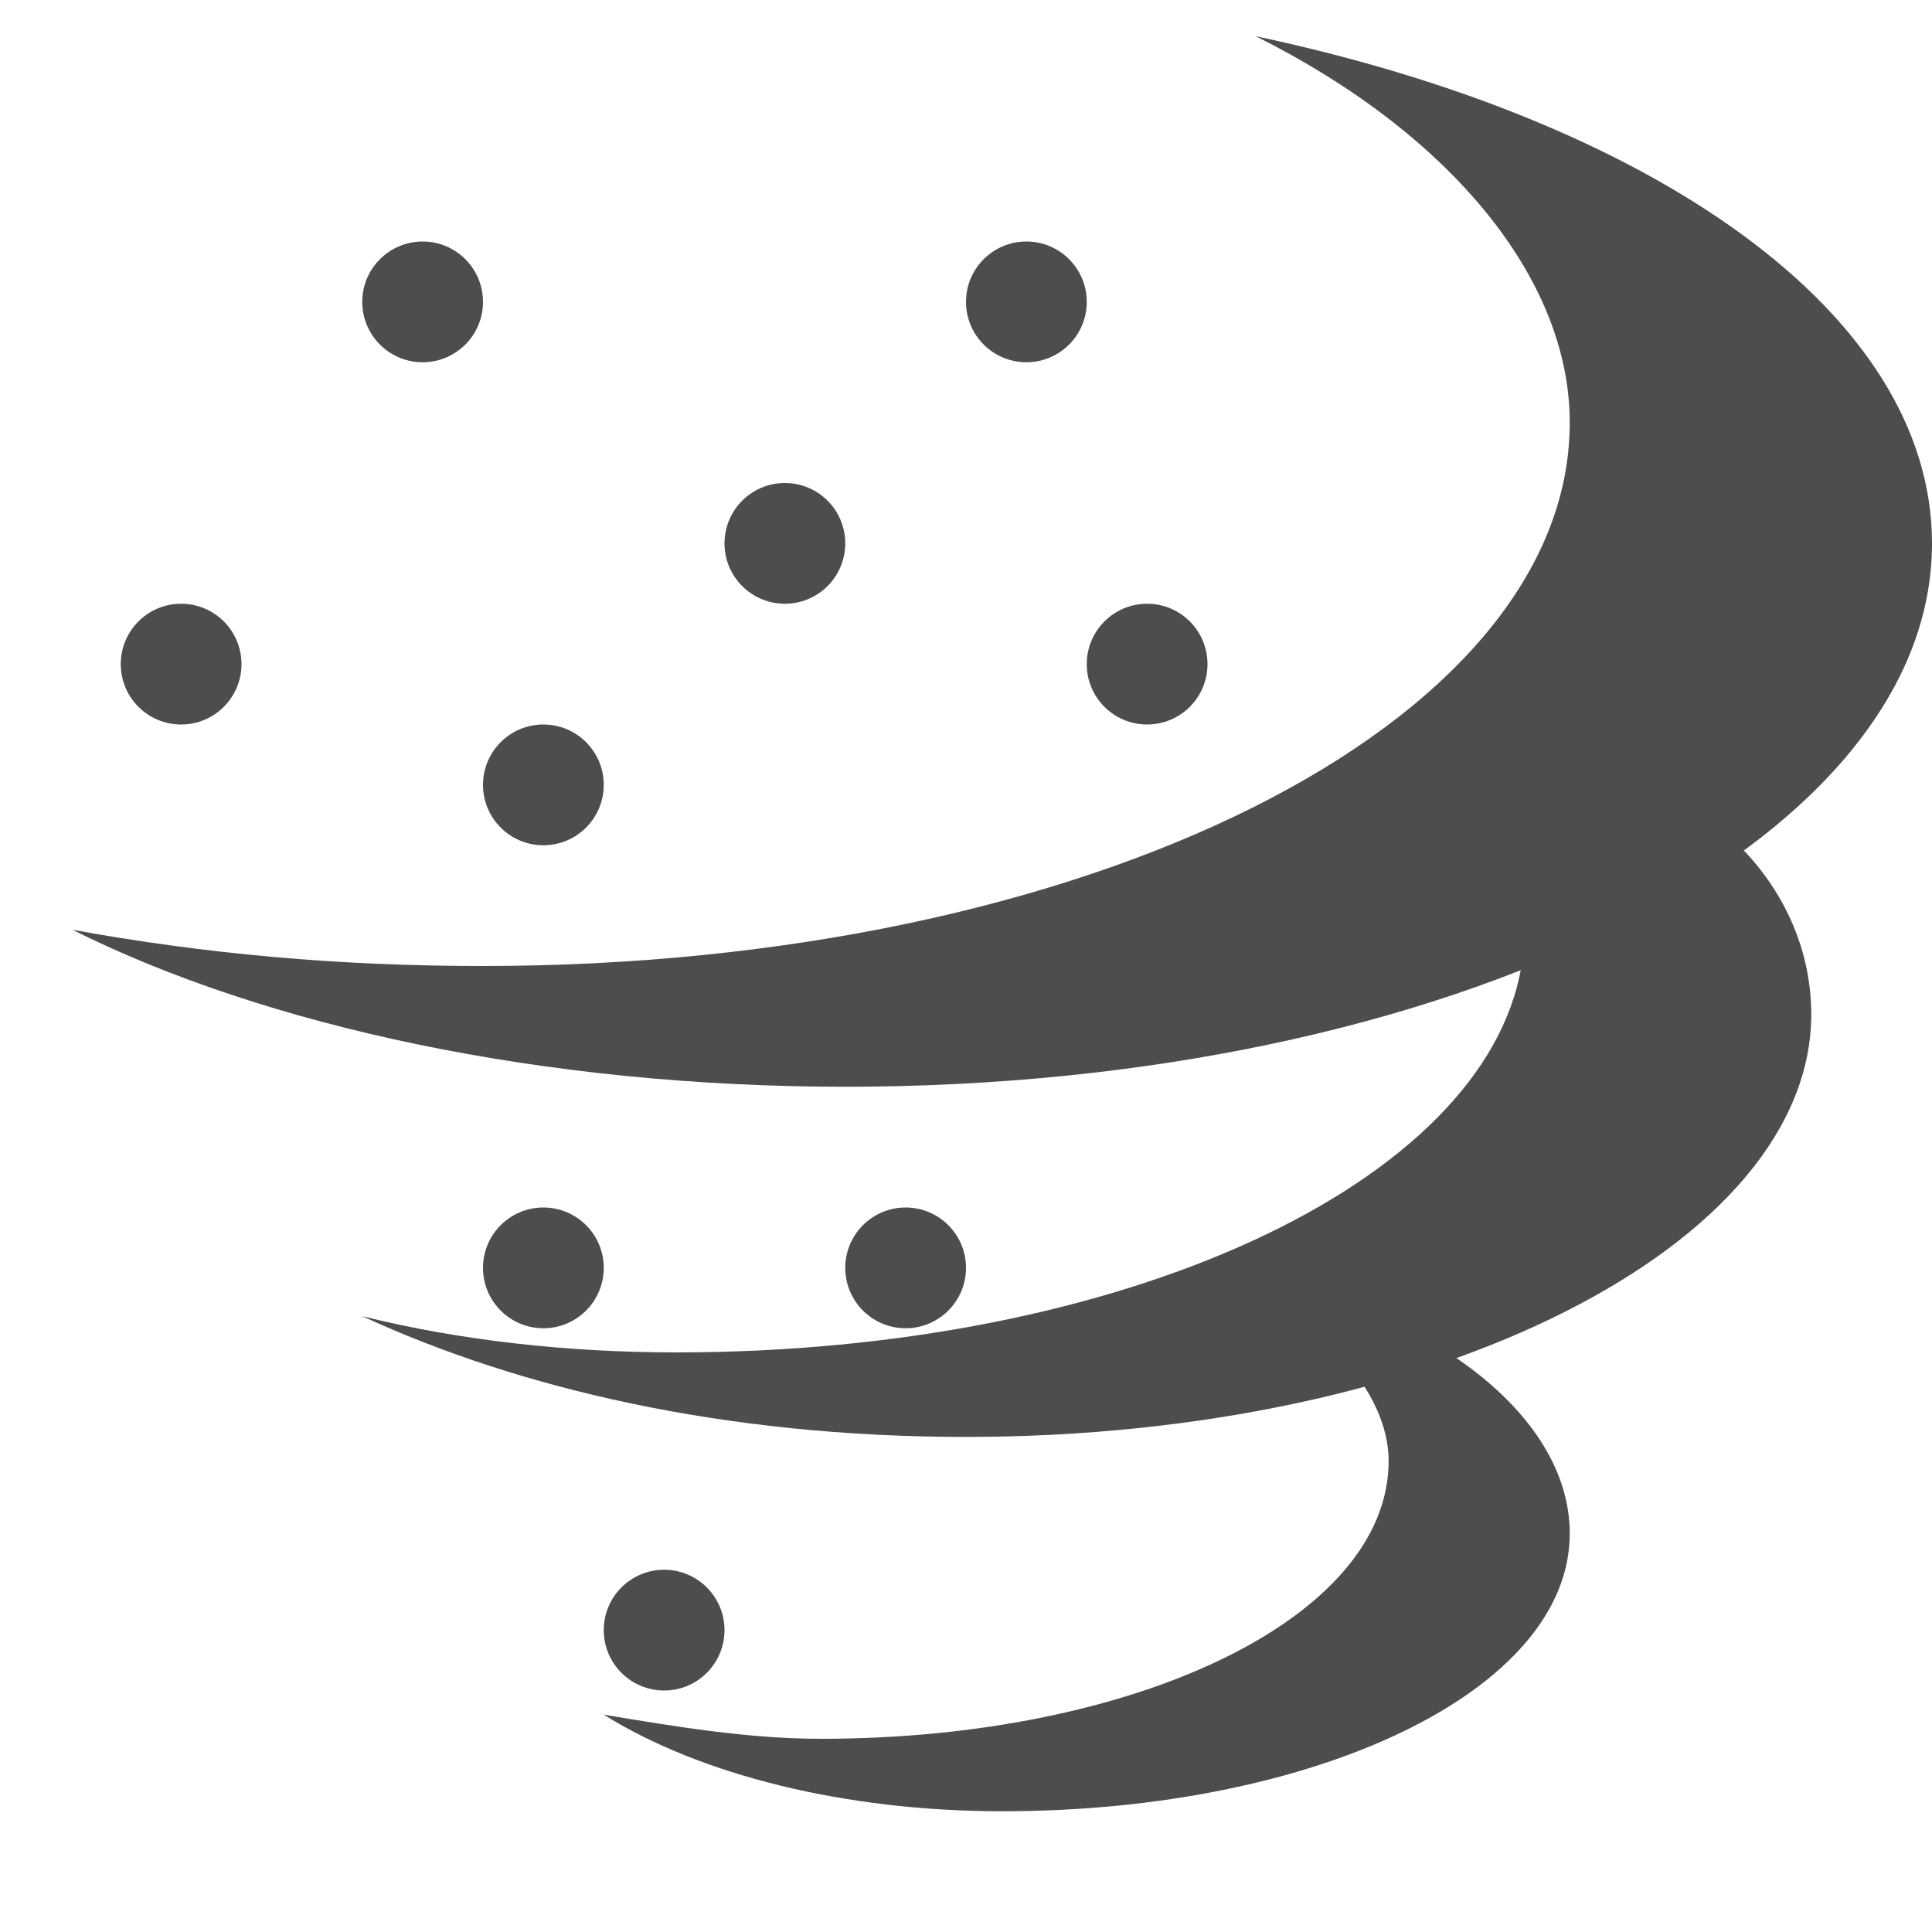 <?xml version="1.0" encoding="utf-8"?>
<!-- Generator: Adobe Illustrator 21.0.0, SVG Export Plug-In . SVG Version: 6.00 Build 0)  -->
<svg version="1.1" id="图层_1" opacity="0.8" xmlns="http://www.w3.org/2000/svg" xmlns:xlink="http://www.w3.org/1999/xlink"
	 x="0px" y="0px" viewBox="0 0 16 16" style="enable-background:new 0 0 16 16;" xml:space="preserve">
<style type="text/css">
	.st0{fill:#1F2022;}
</style>
<g id="图层_3">
	<g>
		<path class="st0" d="M10.1,10.5c0.8,0.4,1.4,1,1.4,1.6c0,1.3-2.1,2.3-4.7,2.3c-0.6,0-1.2-0.1-1.8-0.2C5.8,14.7,7,15,8.3,15
			c2.6,0,4.7-1,4.7-2.3C13,11.7,11.8,10.8,10.1,10.5z"/>
	</g>
	<g>
		<g>
			<path class="st0" d="M12.6,8c-0.3,1.8-3.3,3.2-7,3.2c-0.9,0-1.8-0.1-2.6-0.3c1.3,0.6,3,1,5,1c3.9,0,7-1.6,7-3.5
				c0-0.5-0.2-1-0.6-1.4C13.9,7.4,13.3,7.7,12.6,8z"/>
		</g>
	</g>
	<g>
		<path class="st0" d="M10.4,0.3C12,1.1,13,2.3,13,3.5C13,6,9,8,4,8C2.8,8,1.7,7.9,0.6,7.7C2.2,8.5,4.5,9,7,9c5,0,9-2,9-4.5
			C16,2.6,13.7,1,10.4,0.3z"/>
	</g>
	<circle class="st0" cx="3.5" cy="2.5" r="0.5"/>
	<circle class="st0" cx="8.5" cy="2.5" r="0.5"/>
	<circle class="st0" cx="6.5" cy="4.5" r="0.5"/>
	<circle class="st0" cx="1.5" cy="5.5" r="0.5"/>
	<circle class="st0" cx="4.5" cy="6.5" r="0.5"/>
	<circle class="st0" cx="9.5" cy="5.5" r="0.5"/>
	<circle class="st0" cx="4.5" cy="10.5" r="0.5"/>
	<circle class="st0" cx="7.5" cy="10.5" r="0.5"/>
	<circle class="st0" cx="5.5" cy="13.5" r="0.5"/>
</g>
</svg>
